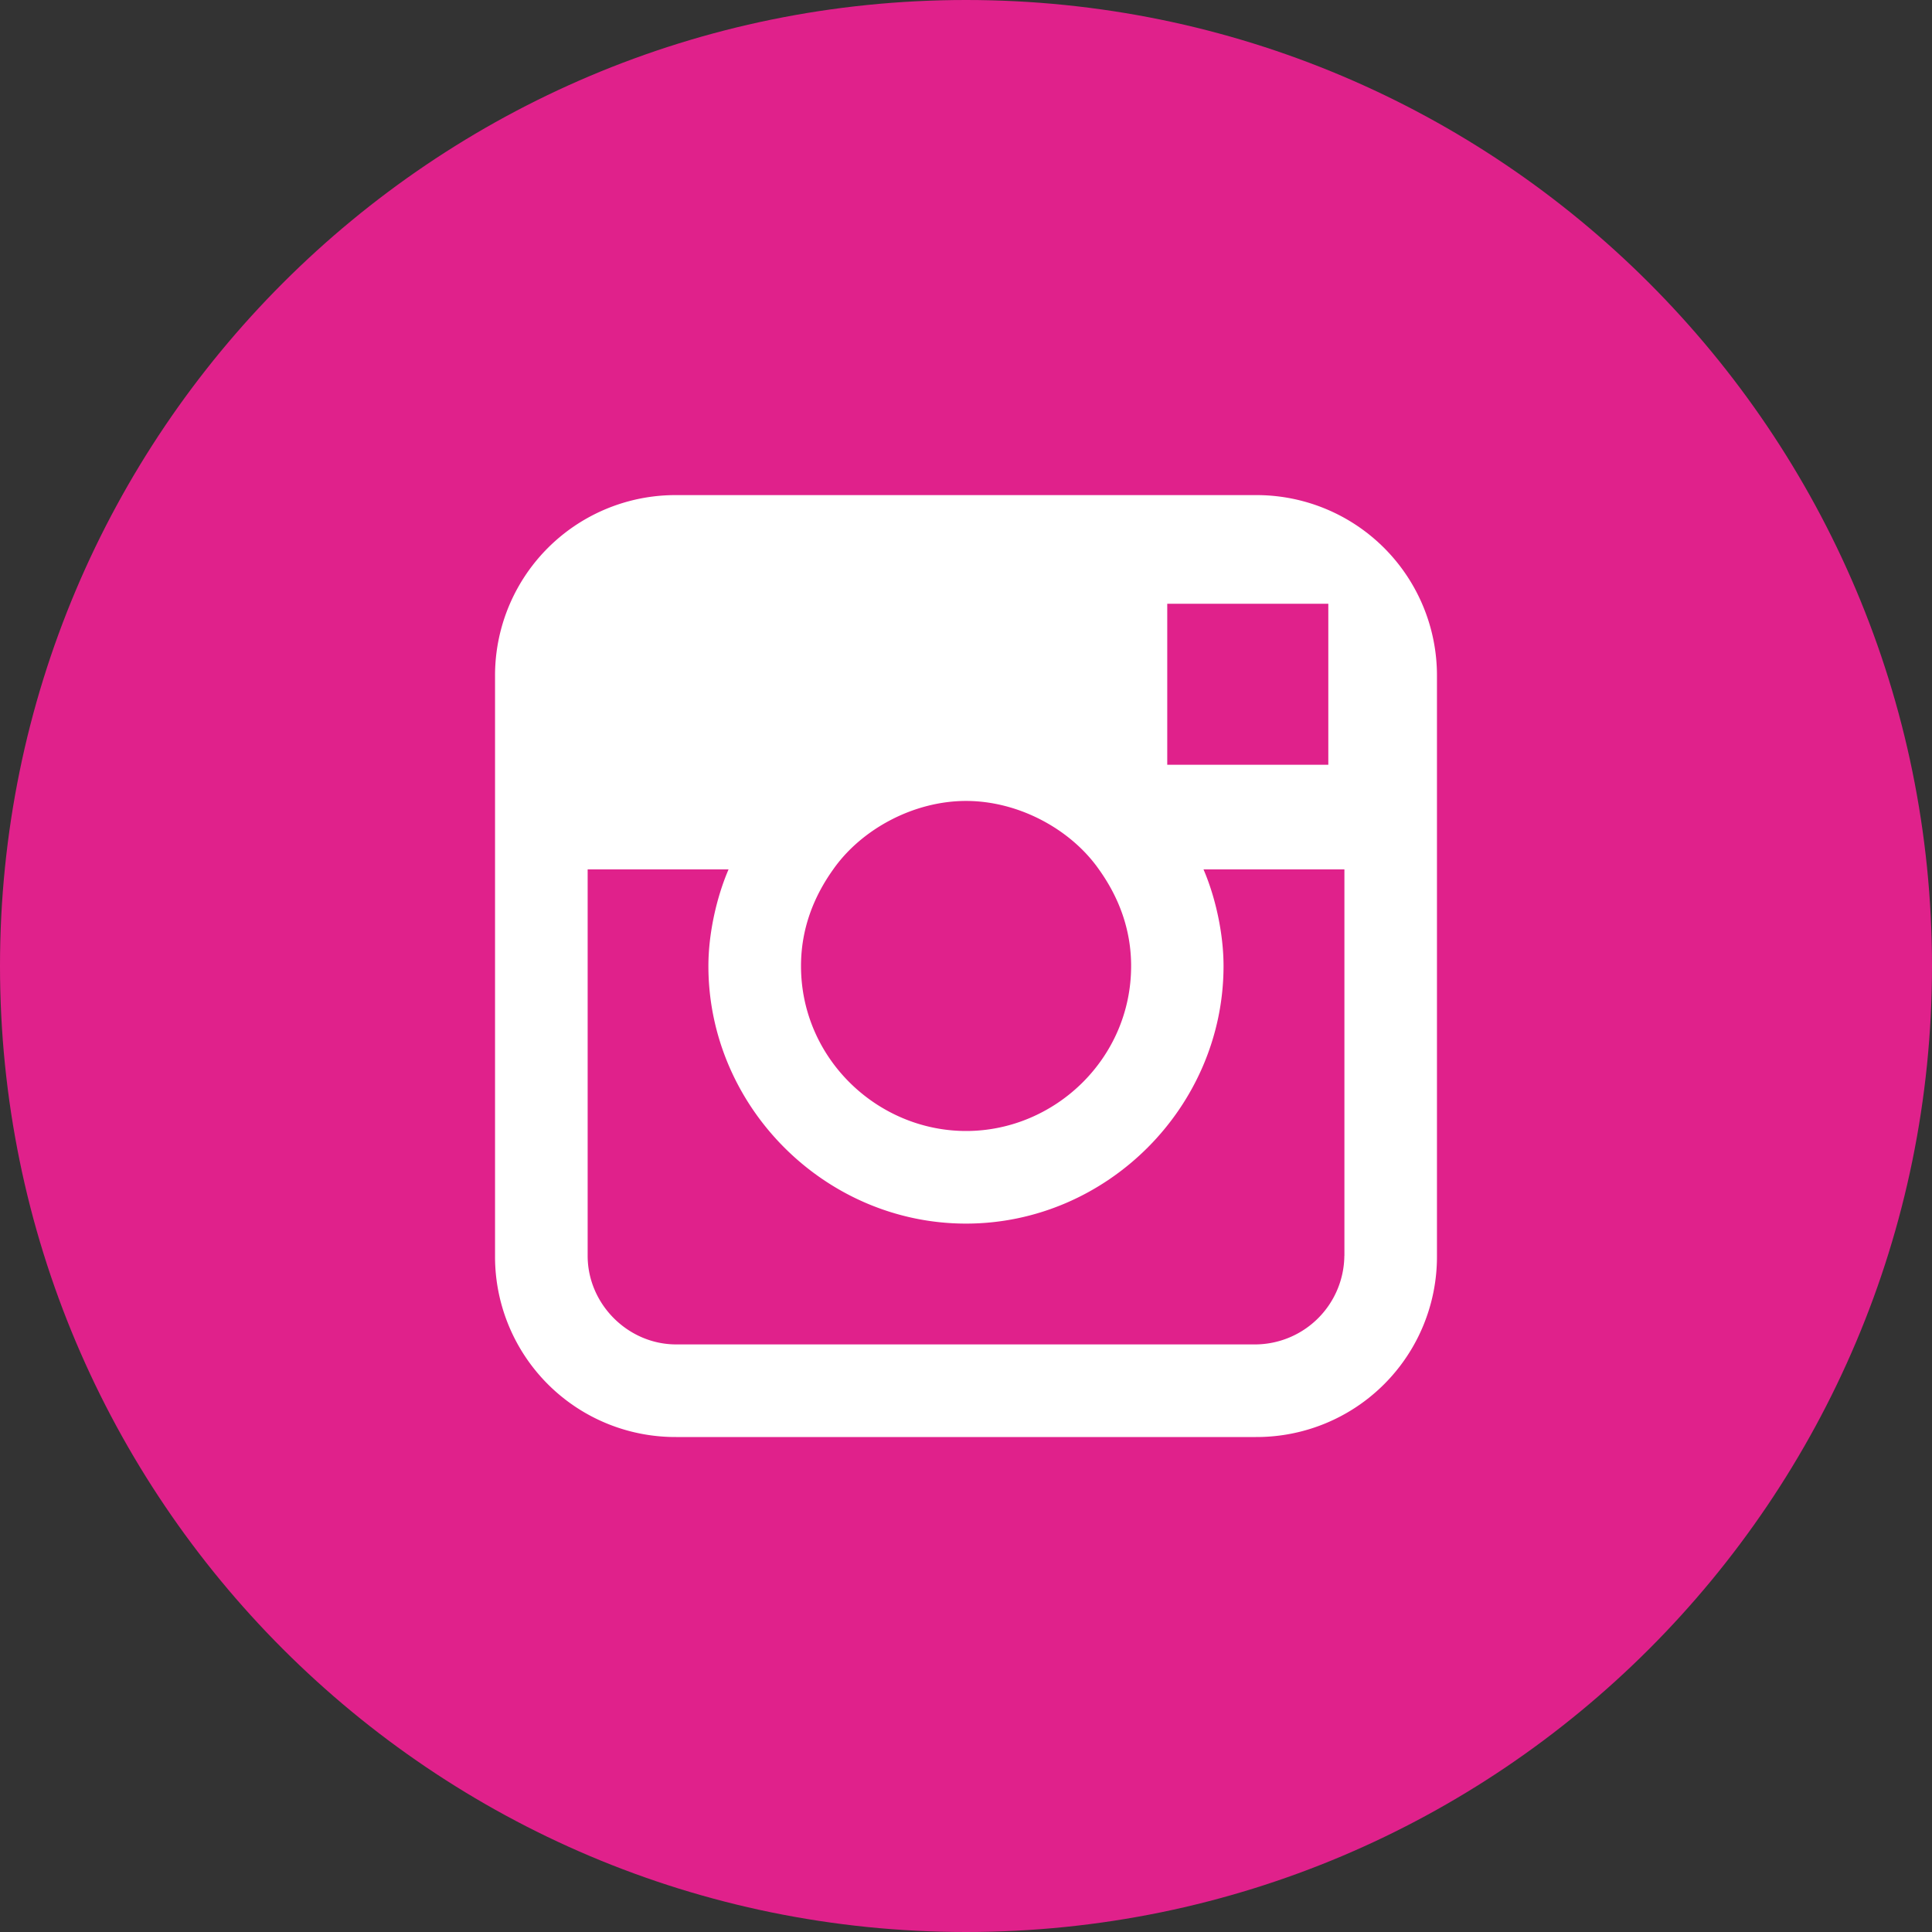 <svg xmlns="http://www.w3.org/2000/svg" width="30" height="30" viewBox="0 0 30 30"><rect x="0" y="0" width="30" height="30" fill="#333333" stroke="none"/><path fill="#E0218B" d="M15 0c8.284 0 15 6.716 15 15 0 8.284-6.716 15-15 15S0 23.285 0 15C0 6.717 6.716 0 15 0z"/><path fill="#FFF" d="M20.875 19.5a1.39 1.39 0 0 1-1.375 1.376h-9c-.75 0-1.375-.627-1.375-1.376v-6h2.188c-.188.437-.313 1-.313 1.5 0 2.187 1.813 4 4 4 2.188 0 3.999-1.813 3.999-4 0-.5-.123-1.063-.311-1.5h2.188v6h-.001zm-7.937-6c.438-.625 1.249-1.063 2.063-1.063s1.625.437 2.063 1.063c.313.437.5.938.5 1.5 0 1.438-1.187 2.562-2.562 2.562S12.438 16.438 12.438 15c0-.562.187-1.062.5-1.5m7.375-4.125h.313v2.5h-2.501v-2.5h2.188zM19.5 7.688h-9a2.801 2.801 0 0 0-2.813 2.813v9a2.8 2.8 0 0 0 2.813 2.813h9a2.8 2.8 0 0 0 2.813-2.813v-9A2.801 2.801 0 0 0 19.5 7.688z"/></svg>